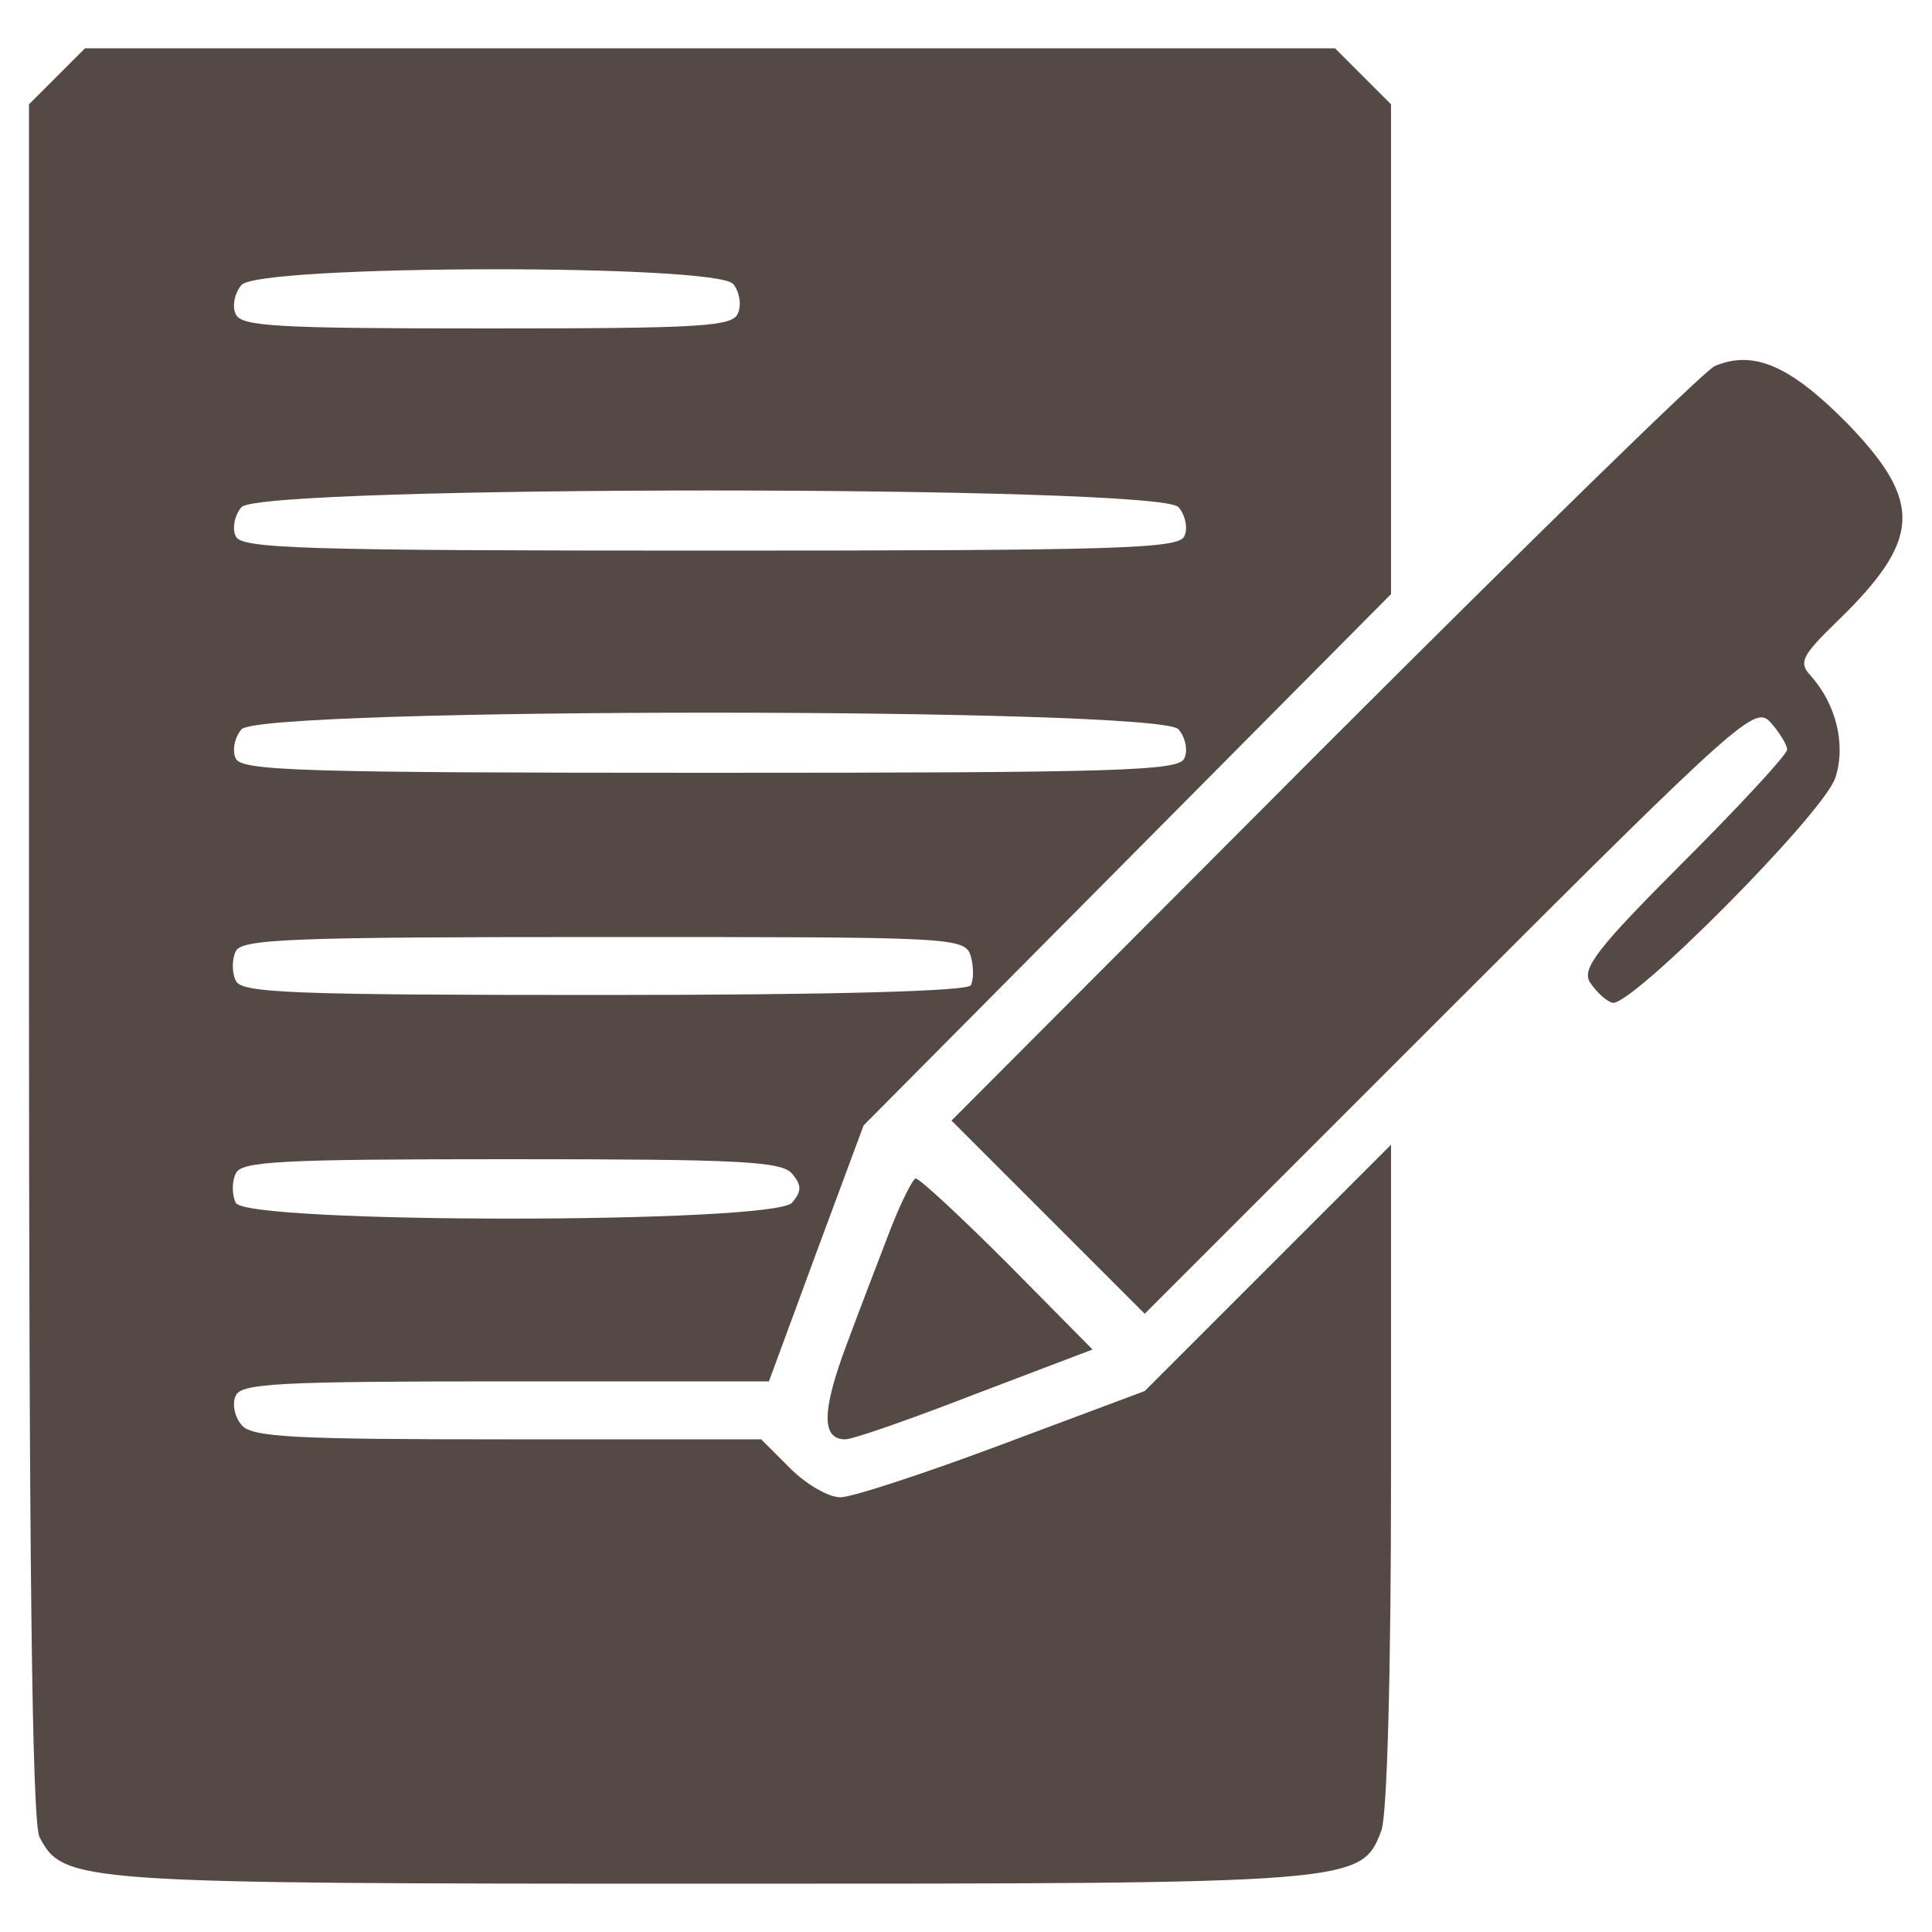 <?xml version="1.0" standalone="no"?>
<!DOCTYPE svg PUBLIC "-//W3C//DTD SVG 20010904//EN"
 "http://www.w3.org/TR/2001/REC-SVG-20010904/DTD/svg10.dtd">
<svg version="1.0" xmlns="http://www.w3.org/2000/svg"
 width="200pt" height="200pt" viewBox="0 0 200 200"
 preserveAspectRatio="xMidYMid meet">

<g transform="translate(0,200) scale(0.1,-0.1)"
fill="#544944" stroke="none">
<path d="M59 1921 l-29 -29 0 -887 c0 -616 3 -892 11 -907 25 -47 37 -48 694
-48 671 0 674 0 695 55 6 16 10 166 10 368 l0 342 -128 -128 -127 -127 -147
-55 c-80 -30 -156 -55 -168 -55 -12 0 -35 13 -52 30 l-30 30 -263 0 c-220 0
-265 2 -275 15 -7 8 -10 22 -6 30 5 13 44 15 279 15 l273 0 49 133 49 132 273
275 273 275 0 254 0 253 -29 29 -29 29 -647 0 -647 0 -29 -29z m700 -215 c6
-7 9 -21 5 -30 -5 -14 -35 -16 -260 -16 -218 0 -255 2 -260 15 -4 8 -1 22 6
30 18 21 491 22 509 1z m461 -231 c7 -8 10 -22 6 -30 -5 -13 -67 -15 -491 -15
-424 0 -486 2 -491 15 -4 8 -1 22 6 30 19 23 951 23 970 0z m0 -230 c7 -8 10
-22 6 -30 -5 -13 -67 -15 -491 -15 -424 0 -486 2 -491 15 -4 8 -1 22 6 30 19
23 951 23 970 0z m-215 -235 c3 -11 3 -24 0 -30 -4 -6 -140 -10 -381 -10 -324
0 -375 2 -380 15 -4 8 -4 22 0 30 5 13 56 15 380 15 365 0 375 0 381 -20z
m-185 -225 c10 -12 10 -18 0 -30 -19 -22 -568 -22 -576 0 -4 8 -4 22 0 30 5
13 46 15 284 15 236 0 281 -2 292 -15z"/>
<path d="M1775 1621 c-11 -5 -193 -183 -405 -395 l-385 -386 100 -100 100
-100 315 315 c304 304 317 315 333 297 9 -10 17 -23 17 -28 0 -5 -48 -57 -107
-116 -90 -90 -106 -111 -97 -125 6 -9 16 -19 23 -21 18 -6 219 196 231 233 11
34 1 76 -26 106 -12 13 -9 20 27 55 88 85 90 124 12 205 -60 61 -98 77 -138
60z"/>
<path d="M922 728 c-11 -29 -32 -83 -46 -121 -25 -67 -26 -97 -1 -97 8 0 68
21 135 47 l121 46 -88 89 c-48 48 -91 88 -95 88 -3 0 -15 -24 -26 -52z"/>
</g>
</svg>
